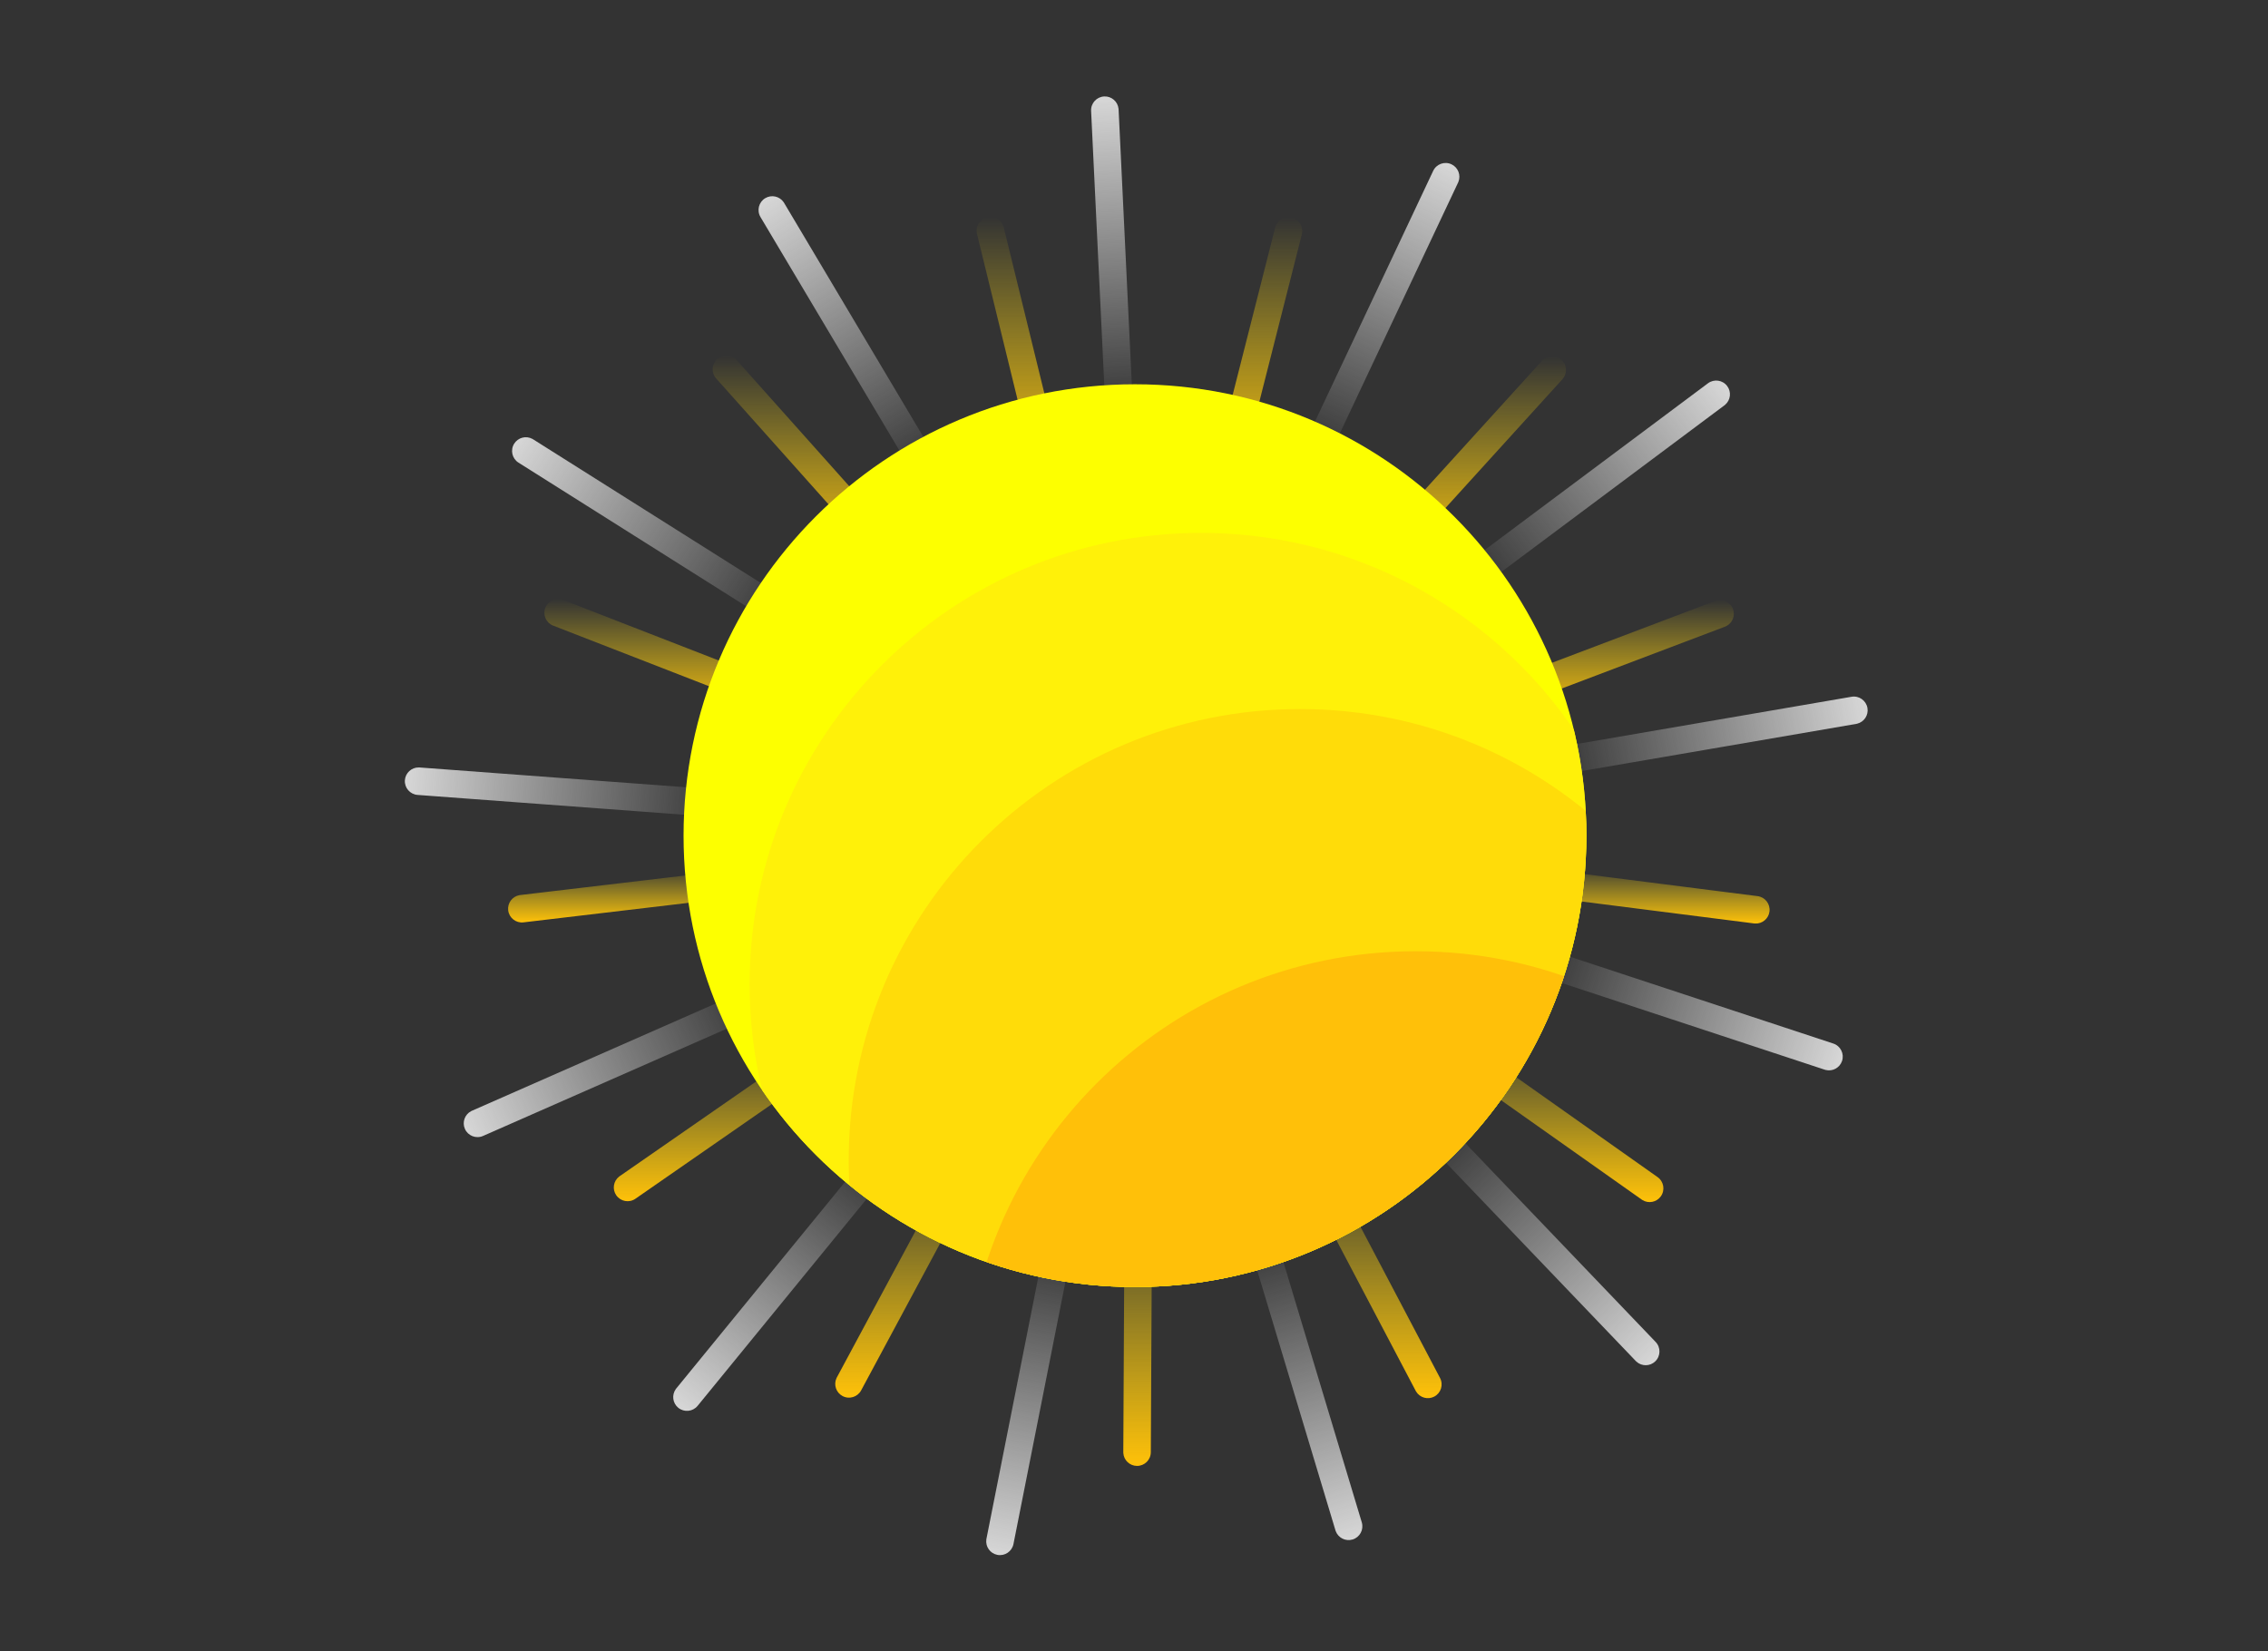 <svg width="412" height="300" viewBox="0 0 412.0 300.0" xmlns="http://www.w3.org/2000/svg"><rect x="0" y="0" width="412.0" height="300.0" fill="#333333" stroke="none"/><defs><clipPath id="a"><path d="M1880 0v960H0V0h1880Z"/></clipPath><clipPath id="b"><path d="M412 0v300H0V0h412Z"/></clipPath><clipPath id="c"><path d="M2.748 0c1.325.007 2.405 1.044 2.483 2.348l.004.164-.235 46C4.993 49.893 3.868 51.007 2.487 51 1.162 50.993.082 49.956.004 48.652L0 48.487.235 2.487C.242 1.107 1.367-.007 2.748 0Z"/></clipPath><clipPath id="e"><path d="M25.218.298c1.168.627 1.635 2.049 1.092 3.238l-.073.147L4.703 43.765c-.653 1.216-2.169 1.673-3.385 1.019C.15 44.157-.318 42.735.225 41.546l.073-.147L21.833 1.317C22.486.101 24.002-.355 25.218.298Z"/></clipPath><clipPath id="g"><path d="M41.938 1.075c.756 1.089.526 2.568-.497 3.381l-.132.098L3.925 30.491c-1.134.787-2.692.505-3.479-.629-.756-1.089-.526-2.568.497-3.381l.132-.098L38.459.446c1.134-.787 2.692-.505 3.479.629Z"/></clipPath><clipPath id="i"><path d="M50.168 2.206c.156 1.316-.741 2.515-2.026 2.752l-.163.025L2.794 10.333c-1.371.162-2.614-.818-2.777-2.189-.156-1.316.741-2.515 2.026-2.752l.163-.025L47.391.018c1.371-.162 2.614.818 2.777 2.189Z"/></clipPath><clipPath id="k"><path d="m3.252.116.155.055L45.814 16.66c1.287.5 1.924 1.949 1.424 3.236-.48 1.235-1.835 1.872-3.081 1.479l-.155-.055L1.595 4.831C.308 4.33-.33 2.882.171 1.595.651.359 2.005-.278 3.252.116Z"/></clipPath><clipPath id="m"><path d="M4.252.716 4.365.835 34.664 34.78c.919 1.03.83 2.61-.2 3.53-.989.883-2.485.835-3.416-.081l-.113-.119L.635 4.165c-.919-1.03-.83-2.61.2-3.53.989-.883 2.485-.835 3.416.081Z"/></clipPath><clipPath id="o"><path d="m4.885 1.748.044.158 10.817 44.196c.328 1.341-.493 2.694-1.834 3.023-1.287.315-2.586-.429-2.978-1.676l-.044-.158L.072 3.095C-.256 1.754.565.4 1.906.072 3.194-.243 4.492.501 4.885 1.748Z"/></clipPath><clipPath id="q"><path d="M14.314.077c1.285.326 2.082 1.593 1.843 2.878l-.035.161L4.924 47.217c-.34 1.338-1.7 2.148-3.038 1.808C.601 48.698-.197 47.432.042 46.147l.035-.161L11.276 1.885c.34-1.338 1.7-2.148 3.038-1.808Z"/></clipPath><clipPath id="s"><path d="M34.772.649c.981.891 1.09 2.384.276 3.406l-.107.125L4.351 37.862c-.928 1.022-2.509 1.098-3.531.17-.981-.891-1.09-2.384-.276-3.406l.107-.125L31.241.819c.928-1.022 2.509-1.098 3.531-.17Z"/></clipPath><clipPath id="u"><path d="M47.387 1.615c.47 1.239-.111 2.619-1.3 3.16l-.152.063L3.387 20.961c-1.291.489-2.734-.161-3.224-1.452-.47-1.239.111-2.619 1.3-3.16l.152-.063L44.163.163c1.291-.489 2.734.161 3.224 1.452Z"/></clipPath><clipPath id="w"><path d="m2.652.005.164.015L47.952 5.761c1.37.174 2.339 1.426 2.165 2.795-.167 1.315-1.327 2.261-2.632 2.18l-.164-.015L2.185 4.98C.815 4.806-.154 3.555.02 2.185.187.87 1.348-.076 2.652.005Z"/></clipPath><clipPath id="y"><path d="m3.806.368.137.091L41.101 26.717c1.128.797 1.396 2.357.599 3.484-.765 1.082-2.233 1.373-3.347.689l-.137-.091L1.057 4.542C-.07 3.745-.338 2.185.459 1.057 1.224-.025 2.692-.315 3.806.368Z"/></clipPath><clipPath id="A"><path d="m4.632 1.193.081.143L25.9 41.603c.643 1.222.174 2.734-1.048 3.377-1.173.617-2.613.209-3.295-.905l-.081-.143L.288 3.665C-.355 2.443.114.931 1.336.288c1.173-.617 2.613-.209 3.295.905Z"/></clipPath><clipPath id="C"><path d="M2.704 0C4.03.005 5.11 1.04 5.19 2.345l.005.164-.195 53.059c-.005 1.381-1.128 2.496-2.509 2.491-1.325-.005-2.406-1.04-2.486-2.345L0 55.55.195 2.491C.2 1.11 1.323-.005 2.704 0Z"/></clipPath><clipPath id="E"><path d="M2.74 0c1.325.006 2.406 1.042 2.485 2.346l.005.164L5 55.498c-.006 1.381-1.13 2.495-2.511 2.489C1.164 57.982.084 56.945.005 55.641L0 55.477.229 2.489C.235 1.108 1.359-.006 2.74 0Z"/></clipPath><clipPath id="G"><path d="M2.74 0c1.325.006 2.406 1.042 2.485 2.346l.005.164L5 55.498c-.006 1.381-1.13 2.495-2.511 2.489C1.164 57.982.084 56.945.005 55.641L0 55.477.229 2.489C.235 1.108 1.359-.006 2.74 0Z"/></clipPath><clipPath id="I"><path d="M2.74 0c1.325.006 2.406 1.042 2.485 2.346l.005.164L5 55.498c-.006 1.381-1.13 2.495-2.511 2.489C1.164 57.982.084 56.945.005 55.641L0 55.477.229 2.489C.235 1.108 1.359-.006 2.74 0Z"/></clipPath><clipPath id="K"><path d="M2.74 0c1.325.006 2.406 1.042 2.485 2.346l.005.164L5 55.498c-.006 1.381-1.13 2.495-2.511 2.489C1.164 57.982.084 56.945.005 55.641L0 55.477.229 2.489C.235 1.108 1.359-.006 2.74 0Z"/></clipPath><clipPath id="M"><path d="M2.74 0c1.325.006 2.406 1.042 2.485 2.346l.005.164L5 55.498c-.006 1.381-1.13 2.495-2.511 2.489C1.164 57.982.084 56.945.005 55.641L0 55.477.229 2.489C.235 1.108 1.359-.006 2.74 0Z"/></clipPath><clipPath id="O"><path d="M2.74 0c1.325.006 2.406 1.042 2.485 2.346l.005.164L5 55.498c-.006 1.381-1.13 2.495-2.511 2.489C1.164 57.982.084 56.945.005 55.641L0 55.477.229 2.489C.235 1.108 1.359-.006 2.74 0Z"/></clipPath><clipPath id="Q"><path d="M2.74 0c1.325.006 2.406 1.042 2.485 2.346l.005.164L5 55.498c-.006 1.381-1.13 2.495-2.511 2.489C1.164 57.982.084 56.945.005 55.641L0 55.477.229 2.489C.235 1.108 1.359-.006 2.74 0Z"/></clipPath><clipPath id="S"><path d="M2.74 0c1.325.006 2.406 1.042 2.485 2.346l.005.164L5 55.498c-.006 1.381-1.13 2.495-2.511 2.489C1.164 57.982.084 56.945.005 55.641L0 55.477.229 2.489C.235 1.108 1.359-.006 2.74 0Z"/></clipPath><clipPath id="U"><path d="M2.74 0c1.325.006 2.406 1.042 2.485 2.346l.005.164L5 55.498c-.006 1.381-1.13 2.495-2.511 2.489C1.164 57.982.084 56.945.005 55.641L0 55.477.229 2.489C.235 1.108 1.359-.006 2.74 0Z"/></clipPath><clipPath id="W"><path d="M2.74 0c1.325.006 2.406 1.042 2.485 2.346l.005.164L5 55.498c-.006 1.381-1.13 2.495-2.511 2.489C1.164 57.982.084 56.945.005 55.641L0 55.477.229 2.489C.235 1.108 1.359-.006 2.74 0Z"/></clipPath><clipPath id="Y"><path d="M2.74 0c1.325.006 2.406 1.042 2.485 2.346l.005.164L5 55.498c-.006 1.381-1.13 2.495-2.511 2.489C1.164 57.982.084 56.945.005 55.641L0 55.477.229 2.489C.235 1.108 1.359-.006 2.74 0Z"/></clipPath><clipPath id="aa"><path d="M2.74 0c1.325.006 2.406 1.042 2.485 2.346l.005.164L5 55.498c-.006 1.381-1.13 2.495-2.511 2.489C1.164 57.982.084 56.945.005 55.641L0 55.477.229 2.489C.235 1.108 1.359-.006 2.74 0Z"/></clipPath><clipPath id="ac"><path d="M82 0c45.287 0 82 36.713 82 82 0 45.287-36.713 82-82 82-45.287 0-82-36.713-82-82C0 36.713 36.713 0 82 0Z"/></clipPath><linearGradient id="d" x1="2.618" y1="0" x2="2.618" y2="51" gradientUnits="userSpaceOnUse"><stop stop-color="rgba(255, 225, 21, 0)" offset="0%"/><stop stop-color="#FFC109" offset="100%"/></linearGradient><linearGradient id="f" x1="13.268" y1="0" x2="13.268" y2="45.083" gradientUnits="userSpaceOnUse"><stop stop-color="rgba(255, 225, 21, 0)" offset="0%"/><stop stop-color="#FFC109" offset="100%"/></linearGradient><linearGradient id="h" x1="21.192" y1="0" x2="21.192" y2="30.937" gradientUnits="userSpaceOnUse"><stop stop-color="rgba(255, 225, 21, 0)" offset="0%"/><stop stop-color="#FFC109" offset="100%"/></linearGradient><linearGradient id="j" x1="25.093" y1="0" x2="25.093" y2="10.35" gradientUnits="userSpaceOnUse"><stop stop-color="rgba(255, 225, 21, 0)" offset="0%"/><stop stop-color="#FFC109" offset="100%"/></linearGradient><linearGradient id="l" x1="23.704" y1="0" x2="23.704" y2="21.491" gradientUnits="userSpaceOnUse"><stop stop-color="rgba(255, 225, 21, 0)" offset="0%"/><stop stop-color="#FFC109" offset="100%"/></linearGradient><linearGradient id="n" x1="17.65" y1="0" x2="17.65" y2="38.945" gradientUnits="userSpaceOnUse"><stop stop-color="rgba(255, 225, 21, 0)" offset="0%"/><stop stop-color="#FFC109" offset="100%"/></linearGradient><linearGradient id="p" x1="7.909" y1="0" x2="7.909" y2="49.197" gradientUnits="userSpaceOnUse"><stop stop-color="rgba(255, 225, 21, 0)" offset="0%"/><stop stop-color="#FFC109" offset="100%"/></linearGradient><linearGradient id="r" x1="8.1" y1="0" x2="8.1" y2="49.102" gradientUnits="userSpaceOnUse"><stop stop-color="rgba(255, 225, 21, 0)" offset="0%"/><stop stop-color="#FFC109" offset="100%"/></linearGradient><linearGradient id="t" x1="17.796" y1="0" x2="17.796" y2="38.681" gradientUnits="userSpaceOnUse"><stop stop-color="rgba(255, 225, 21, 0)" offset="0%"/><stop stop-color="#FFC109" offset="100%"/></linearGradient><linearGradient id="v" x1="23.775" y1="0" x2="23.775" y2="21.123" gradientUnits="userSpaceOnUse"><stop stop-color="rgba(255, 225, 21, 0)" offset="0%"/><stop stop-color="#FFC109" offset="100%"/></linearGradient><linearGradient id="x" x1="25.069" y1="0" x2="25.069" y2="10.741" gradientUnits="userSpaceOnUse"><stop stop-color="rgba(255, 225, 21, 0)" offset="0%"/><stop stop-color="#FFC109" offset="100%"/></linearGradient><linearGradient id="z" x1="21.079" y1="0" x2="21.079" y2="31.259" gradientUnits="userSpaceOnUse"><stop stop-color="rgba(255, 225, 21, 0)" offset="0%"/><stop stop-color="#FFC109" offset="100%"/></linearGradient><linearGradient id="B" x1="13.094" y1="0" x2="13.094" y2="45.267" gradientUnits="userSpaceOnUse"><stop stop-color="rgba(255, 225, 21, 0)" offset="0%"/><stop stop-color="#FFC109" offset="100%"/></linearGradient><linearGradient id="D" x1="2.597" y1="0" x2="2.597" y2="58.059" gradientUnits="userSpaceOnUse"><stop stop-color="rgba(215, 215, 215, 0)" offset="0%"/><stop stop-color="#D7D7D7" offset="100%"/></linearGradient><linearGradient id="F" x1="2.615" y1="0" x2="2.615" y2="57.987" gradientUnits="userSpaceOnUse"><stop stop-color="rgba(215, 215, 215, 0)" offset="0%"/><stop stop-color="#D7D7D7" offset="100%"/></linearGradient><linearGradient id="H" x1="2.615" y1="0" x2="2.615" y2="57.987" gradientUnits="userSpaceOnUse"><stop stop-color="rgba(215, 215, 215, 0)" offset="0%"/><stop stop-color="#D7D7D7" offset="100%"/></linearGradient><linearGradient id="J" x1="2.615" y1="0" x2="2.615" y2="57.987" gradientUnits="userSpaceOnUse"><stop stop-color="rgba(215, 215, 215, 0)" offset="0%"/><stop stop-color="#D7D7D7" offset="100%"/></linearGradient><linearGradient id="L" x1="2.615" y1="0" x2="2.615" y2="57.987" gradientUnits="userSpaceOnUse"><stop stop-color="rgba(215, 215, 215, 0)" offset="0%"/><stop stop-color="#D7D7D7" offset="100%"/></linearGradient><linearGradient id="N" x1="2.615" y1="0" x2="2.615" y2="57.987" gradientUnits="userSpaceOnUse"><stop stop-color="rgba(215, 215, 215, 0)" offset="0%"/><stop stop-color="#D7D7D7" offset="100%"/></linearGradient><linearGradient id="P" x1="2.615" y1="0" x2="2.615" y2="57.987" gradientUnits="userSpaceOnUse"><stop stop-color="rgba(215, 215, 215, 0)" offset="0%"/><stop stop-color="#D7D7D7" offset="100%"/></linearGradient><linearGradient id="R" x1="2.615" y1="0" x2="2.615" y2="57.987" gradientUnits="userSpaceOnUse"><stop stop-color="rgba(215, 215, 215, 0)" offset="0%"/><stop stop-color="#D7D7D7" offset="100%"/></linearGradient><linearGradient id="T" x1="2.615" y1="0" x2="2.615" y2="57.987" gradientUnits="userSpaceOnUse"><stop stop-color="rgba(215, 215, 215, 0)" offset="0%"/><stop stop-color="#D7D7D7" offset="100%"/></linearGradient><linearGradient id="V" x1="2.615" y1="0" x2="2.615" y2="57.987" gradientUnits="userSpaceOnUse"><stop stop-color="rgba(215, 215, 215, 0)" offset="0%"/><stop stop-color="#D7D7D7" offset="100%"/></linearGradient><linearGradient id="X" x1="2.615" y1="0" x2="2.615" y2="57.987" gradientUnits="userSpaceOnUse"><stop stop-color="rgba(215, 215, 215, 0)" offset="0%"/><stop stop-color="#D7D7D7" offset="100%"/></linearGradient><linearGradient id="Z" x1="2.615" y1="0" x2="2.615" y2="57.987" gradientUnits="userSpaceOnUse"><stop stop-color="rgba(215, 215, 215, 0)" offset="0%"/><stop stop-color="#D7D7D7" offset="100%"/></linearGradient><linearGradient id="ab" x1="2.615" y1="0" x2="2.615" y2="57.987" gradientUnits="userSpaceOnUse"><stop stop-color="rgba(215, 215, 215, 0)" offset="0%"/><stop stop-color="#D7D7D7" offset="100%"/></linearGradient></defs><g clip-path="url(#a)" transform="translate(-734 -409)"><g clip-path="url(#b)" transform="translate(734 409)"><g clip-path="url(#c)" transform="translate(204.056 215.311)"><path fill="url(#d)" d="M0-0h5.235V51H0V-0z"/></g><g clip-path="url(#e)" transform="translate(151.727 208.828)"><path fill="url(#f)" d="M0 0h26.536v45.083H0V0z"/></g><g clip-path="url(#g)" transform="translate(111.503 187.286)"><path fill="url(#h)" d="M0 0h42.385v30.937H0V0z"/></g><g clip-path="url(#i)" transform="translate(92.3 157.232)"><path fill="url(#j)" d="M0 0h50.185v10.35H0V0z"/></g><g clip-path="url(#k)" transform="translate(98.89 108.824)"><path fill="url(#l)" d="M0 0h47.409v21.491H0V0z"/></g><g clip-path="url(#m)" transform="translate(129.458 64.584)"><path fill="url(#n)" d="M0 0h35.299v38.945H0V0z"/></g><g clip-path="url(#o)" transform="translate(177.408 39.404)"><path fill="url(#p)" d="M0 0h15.818v49.197H0V0z"/></g><g clip-path="url(#q)" transform="translate(220.369 39.452)"><path fill="url(#r)" d="M0 0h16.199v49.102H0V0z"/></g><g clip-path="url(#s)" transform="translate(248.882 64.716)"><path fill="url(#t)" d="M0 0h35.592v38.681H0V0z"/></g><g clip-path="url(#u)" transform="translate(267.416 109.008)"><path fill="url(#v)" d="M0 0h47.55v21.123H0V0z"/></g><g clip-path="url(#w)" transform="translate(271.323 157.036)"><path fill="url(#x)" d="M0 0h50.137v10.741H0V0z"/></g><g clip-path="url(#y)" transform="translate(260.011 187.125)"><path fill="url(#z)" d="M0 0h42.159v31.259H0V0z"/></g><g clip-path="url(#A)" transform="translate(235.696 208.736)"><path fill="url(#B)" d="M0 0h26.188v45.267H0V0z"/></g><g clip-path="url(#C)" transform="rotate(11 -1073.463 1098.067)"><path fill="url(#D)" d="M0-0h5.195V58.059H0V-0z"/></g><g clip-path="url(#E)" transform="rotate(39 -216.38 327.324)"><path fill="url(#F)" d="M0-0h5.229V57.987H0V-0z"/></g><g><g clip-path="url(#G)" transform="rotate(66 -69.784 194.643)"><path fill="url(#H)" d="M0-0h5.229V57.987H0V-0z"/></g></g><g><g clip-path="url(#I)" transform="rotate(94 -1.028 132.994)"><path fill="url(#J)" d="M0-0h5.229V57.987H0V-0z"/></g></g><g><g clip-path="url(#K)" transform="rotate(122 41.682 94.491)"><path fill="url(#L)" d="M0-0h5.229V57.987H0V-0z"/></g></g><g><g clip-path="url(#M)" transform="rotate(149 73.802 65.925)"><path fill="url(#N)" d="M0-0h5.229V57.987H0V-0z"/></g></g><g><g clip-path="url(#O)" transform="rotate(177 102.067 40.349)"><path fill="url(#P)" d="M0-0h5.229V57.987H0V-0z"/></g></g><g><g clip-path="url(#Q)" transform="rotate(-155 129.963 14.966)"><path fill="url(#R)" d="M0-0h5.229V57.987H0V-0z"/></g></g><g><g clip-path="url(#S)" transform="rotate(-127 161.155 -13.534)"><path fill="url(#T)" d="M0-0h5.229V57.987H0V-0z"/></g></g><g><g clip-path="url(#U)" transform="rotate(-100 200.497 -47.978)"><path fill="url(#V)" d="M0-0h5.229V57.987H0V-0z"/></g></g><g><g clip-path="url(#W)" transform="rotate(-72 261.29 -103.211)"><path fill="url(#X)" d="M0-0h5.229V57.987H0V-0z"/></g></g><g><g clip-path="url(#Y)" transform="rotate(-44 385.899 -216.37)"><path fill="url(#Z)" d="M0-0h5.229V57.987H0V-0z"/></g></g><g><g clip-path="url(#aa)" transform="rotate(-17 865.785 -644.867)"><path fill="url(#ab)" d="M0-0h5.229V57.987H0V-0z"/></g></g><g><g clip-path="url(#ac)" transform="translate(124.174 69.811)"><path fill="#FDFF00" d="M0 0h164v164H0V0z"/><g clip-path="url(#ac)" transform="translate(12 27)"><path fill="#FFF109" d="M0 0h152v137H0V0z"/></g><g clip-path="url(#ac)" transform="translate(30 59)"><path fill="#FFDC09" d="M0 0h134v105H0V0z"/></g><g clip-path="url(#ac)" transform="translate(51 103)"><path fill="#FFC009" d="M0 0h113v61H0V0z"/></g></g></g></g></g></svg>
